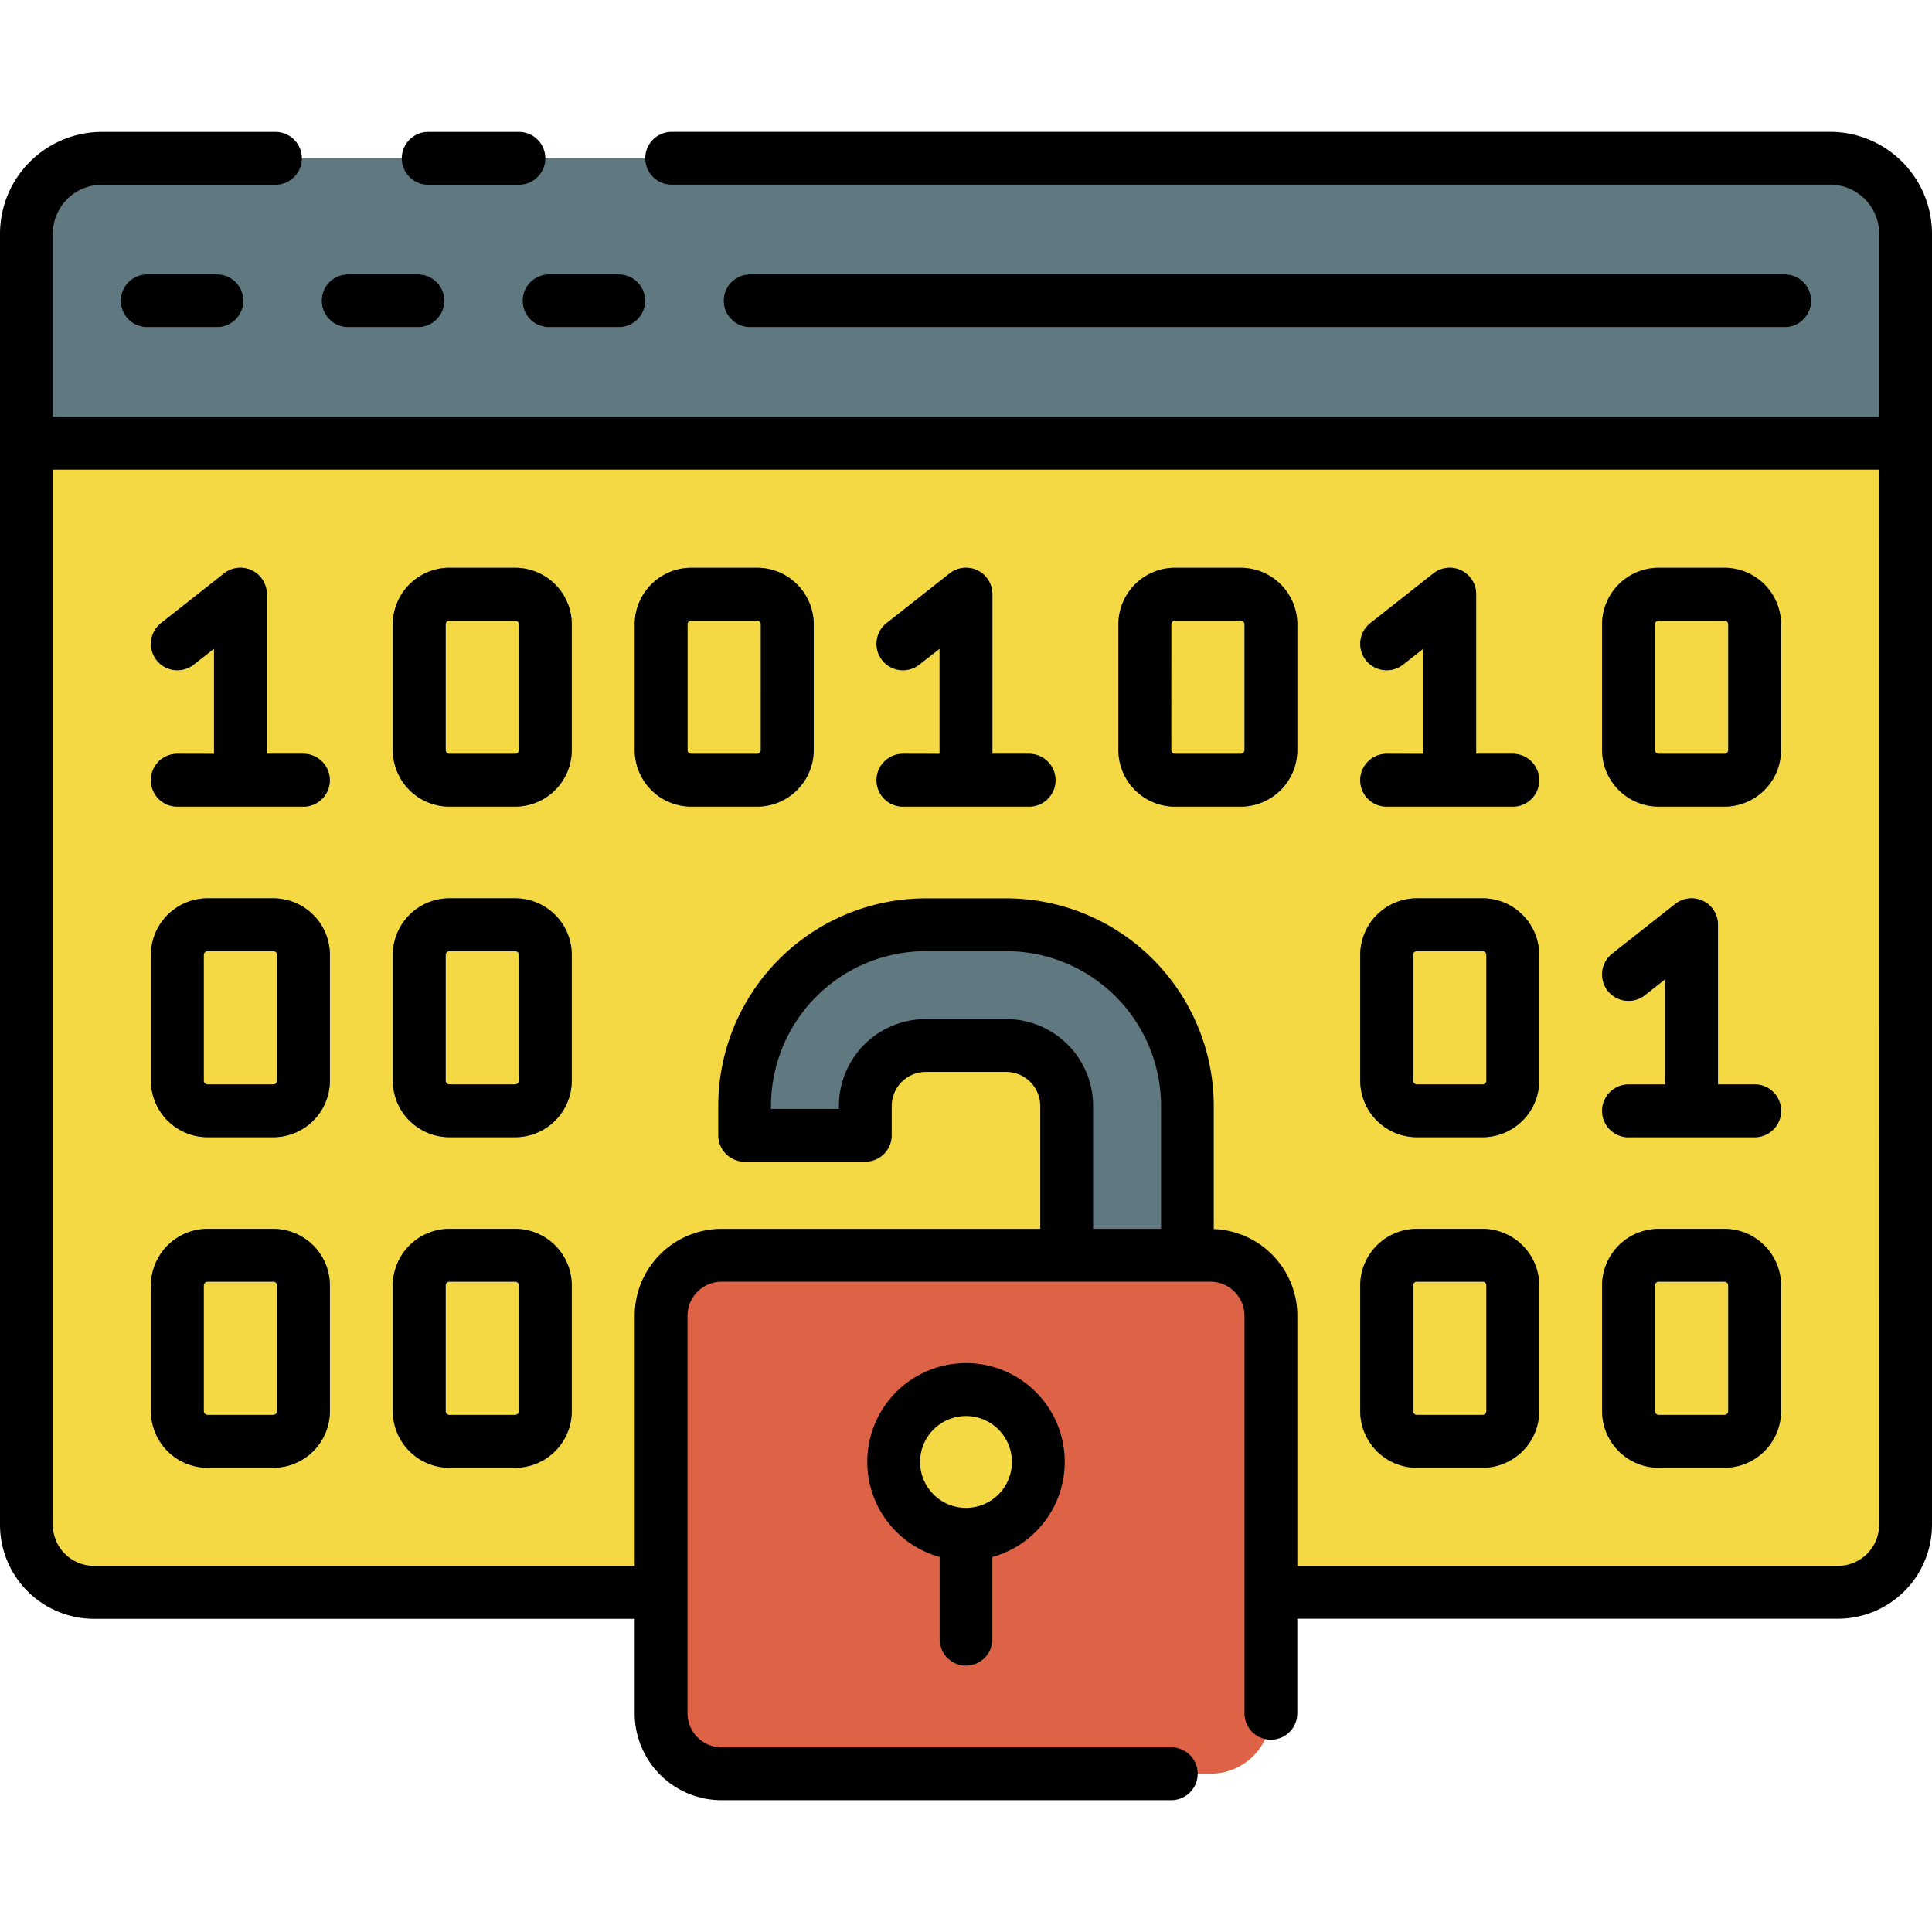 <svg xmlns="http://www.w3.org/2000/svg" xmlns:xlink="http://www.w3.org/1999/xlink" width="85" height="85" viewBox="0 0 85 85">
  <defs>
    <clipPath id="clip-path">
      <rect id="Rectángulo_66908" data-name="Rectángulo 66908" width="85" height="85" transform="translate(451 7789)" fill="#fff" stroke="#707070" stroke-width="1"/>
    </clipPath>
  </defs>
  <g id="Enmascarar_grupo_60" data-name="Enmascarar grupo 60" transform="translate(-451 -7789)" clip-path="url(#clip-path)">
    <g id="hackear" transform="translate(451 7789)">
      <g id="Grupo_878738" data-name="Grupo 878738">
        <path id="Trazado_200534" data-name="Trazado 200534" d="M1.162,19.5V67.082a2.972,2.972,0,0,0,2.972,2.972H29.086V57.883a2.656,2.656,0,0,1,2.656-2.656H53.258a2.656,2.656,0,0,1,2.656,2.656V70.054h24.95a2.972,2.972,0,0,0,2.972-2.972V19.5Z" fill="#f4d844"/>
        <path id="Trazado_200535" data-name="Trazado 200535" d="M4.482,6.965H80.518a3.32,3.32,0,0,1,3.32,3.32V19.5H1.162V10.286a3.32,3.32,0,0,1,3.32-3.32Z" fill="#607880"/>
        <g id="Grupo_878736" data-name="Grupo 878736">
          <path id="Trazado_200536" data-name="Trazado 200536" d="M78.525,14.394H33a1.162,1.162,0,1,1,0-2.324h45.53a1.162,1.162,0,1,1,0,2.324Z" fill="#94e0da"/>
          <path id="Trazado_200537" data-name="Trazado 200537" d="M9.547,14.394H6.475a1.162,1.162,0,1,1,0-2.324H9.547a1.162,1.162,0,1,1,0,2.324Z" fill="#94e0da"/>
          <path id="Trazado_200538" data-name="Trazado 200538" d="M18.388,14.394H15.315a1.162,1.162,0,0,1,0-2.324h3.073a1.162,1.162,0,1,1,0,2.324Z" fill="#94e0da"/>
          <path id="Trazado_200539" data-name="Trazado 200539" d="M27.227,14.394H24.155a1.162,1.162,0,1,1,0-2.324h3.071a1.162,1.162,0,0,1,0,2.324Z" fill="#94e0da"/>
        </g>
        <g id="Grupo_878737" data-name="Grupo 878737">
          <path id="Trazado_200540" data-name="Trazado 200540" d="M22.664,24.978H19.772a2.493,2.493,0,0,0-2.49,2.49V33a2.493,2.493,0,0,0,2.49,2.49h2.893A2.493,2.493,0,0,0,25.155,33v-5.53a2.493,2.493,0,0,0-2.49-2.49ZM22.83,33a.166.166,0,0,1-.166.166H19.772A.166.166,0,0,1,19.606,33v-5.53a.166.166,0,0,1,.166-.166h2.893a.166.166,0,0,1,.166.166Z" fill="#607880"/>
          <path id="Trazado_200541" data-name="Trazado 200541" d="M33.305,24.978H30.414a2.493,2.493,0,0,0-2.49,2.49V33a2.493,2.493,0,0,0,2.49,2.49h2.893A2.493,2.493,0,0,0,35.8,33v-5.53a2.493,2.493,0,0,0-2.492-2.49ZM33.471,33a.166.166,0,0,1-.166.166H30.414A.166.166,0,0,1,30.248,33v-5.53a.166.166,0,0,1,.166-.166h2.893a.166.166,0,0,1,.166.166Z" fill="#607880"/>
          <path id="Trazado_200542" data-name="Trazado 200542" d="M54.586,24.978H51.695a2.493,2.493,0,0,0-2.49,2.49V33a2.493,2.493,0,0,0,2.49,2.49h2.891A2.493,2.493,0,0,0,57.076,33v-5.53a2.493,2.493,0,0,0-2.49-2.49ZM54.752,33a.166.166,0,0,1-.166.166H51.695A.166.166,0,0,1,51.529,33v-5.53a.166.166,0,0,1,.166-.166h2.891a.166.166,0,0,1,.166.166Z" fill="#607880"/>
          <path id="Trazado_200543" data-name="Trazado 200543" d="M75.869,24.978H72.976a2.493,2.493,0,0,0-2.49,2.49V33a2.493,2.493,0,0,0,2.49,2.49h2.893A2.494,2.494,0,0,0,78.359,33v-5.53A2.494,2.494,0,0,0,75.869,24.978ZM76.035,33a.166.166,0,0,1-.166.166H72.976A.166.166,0,0,1,72.81,33v-5.53a.166.166,0,0,1,.166-.166h2.893a.166.166,0,0,1,.166.166Z" fill="#607880"/>
          <path id="Trazado_200544" data-name="Trazado 200544" d="M12.024,39.522H9.131a2.493,2.493,0,0,0-2.49,2.49v5.53a2.493,2.493,0,0,0,2.49,2.49h2.893a2.493,2.493,0,0,0,2.49-2.49v-5.53a2.493,2.493,0,0,0-2.49-2.49Zm.166,8.02a.167.167,0,0,1-.166.166H9.131a.167.167,0,0,1-.166-.166v-5.53a.166.166,0,0,1,.166-.166h2.893a.166.166,0,0,1,.166.166Z" fill="#607880"/>
          <path id="Trazado_200545" data-name="Trazado 200545" d="M22.664,39.522H19.772a2.493,2.493,0,0,0-2.49,2.49v5.53a2.493,2.493,0,0,0,2.49,2.49h2.893a2.493,2.493,0,0,0,2.49-2.49v-5.53a2.493,2.493,0,0,0-2.49-2.49Zm.166,8.02a.167.167,0,0,1-.166.166H19.772a.167.167,0,0,1-.166-.166v-5.53a.166.166,0,0,1,.166-.166h2.893a.166.166,0,0,1,.166.166Z" fill="#607880"/>
          <path id="Trazado_200546" data-name="Trazado 200546" d="M65.229,39.522H62.335a2.494,2.494,0,0,0-2.49,2.49v5.53a2.494,2.494,0,0,0,2.49,2.49h2.894a2.494,2.494,0,0,0,2.49-2.49v-5.53a2.494,2.494,0,0,0-2.49-2.49Zm.166,8.02a.167.167,0,0,1-.166.166H62.335a.167.167,0,0,1-.166-.166v-5.53a.166.166,0,0,1,.166-.166h2.894a.167.167,0,0,1,.166.166Z" fill="#607880"/>
          <path id="Trazado_200547" data-name="Trazado 200547" d="M12.024,54.065H9.131a2.493,2.493,0,0,0-2.49,2.49v5.53a2.493,2.493,0,0,0,2.49,2.49h2.893a2.493,2.493,0,0,0,2.49-2.49v-5.53A2.493,2.493,0,0,0,12.024,54.065Zm.166,8.021a.167.167,0,0,1-.166.166H9.131a.167.167,0,0,1-.166-.166v-5.53a.166.166,0,0,1,.166-.166h2.893a.166.166,0,0,1,.166.166Z" fill="#607880"/>
          <path id="Trazado_200548" data-name="Trazado 200548" d="M22.664,54.065H19.772a2.493,2.493,0,0,0-2.49,2.49v5.53a2.493,2.493,0,0,0,2.49,2.49h2.893a2.493,2.493,0,0,0,2.49-2.49v-5.53a2.493,2.493,0,0,0-2.49-2.49Zm.166,8.021a.167.167,0,0,1-.166.166H19.772a.167.167,0,0,1-.166-.166v-5.53a.166.166,0,0,1,.166-.166h2.893a.166.166,0,0,1,.166.166Z" fill="#607880"/>
          <path id="Trazado_200549" data-name="Trazado 200549" d="M65.229,54.065H62.335a2.494,2.494,0,0,0-2.49,2.49v5.53a2.494,2.494,0,0,0,2.49,2.49h2.894a2.494,2.494,0,0,0,2.49-2.49v-5.53A2.494,2.494,0,0,0,65.229,54.065Zm.166,8.021a.167.167,0,0,1-.166.166H62.335a.167.167,0,0,1-.166-.166v-5.53a.166.166,0,0,1,.166-.166h2.894a.167.167,0,0,1,.166.166Z" fill="#607880"/>
          <path id="Trazado_200550" data-name="Trazado 200550" d="M75.869,54.065H72.976a2.493,2.493,0,0,0-2.49,2.49v5.53a2.493,2.493,0,0,0,2.49,2.49h2.893a2.494,2.494,0,0,0,2.49-2.49v-5.53A2.494,2.494,0,0,0,75.869,54.065Zm.166,8.021a.167.167,0,0,1-.166.166H72.976a.167.167,0,0,1-.166-.166v-5.53a.166.166,0,0,1,.166-.166h2.893a.166.166,0,0,1,.166.166Z" fill="#607880"/>
          <path id="Trazado_200551" data-name="Trazado 200551" d="M13.352,33.164H11.739V26.14a1.162,1.162,0,0,0-1.881-.913L7.084,27.414A1.162,1.162,0,1,0,8.522,29.24l.893-.7v4.628H7.8a1.162,1.162,0,0,0,0,2.324h5.549a1.162,1.162,0,1,0,0-2.324Z" fill="#607880"/>
          <path id="Trazado_200552" data-name="Trazado 200552" d="M77.2,47.708H75.584V40.684a1.162,1.162,0,0,0-1.881-.913l-2.774,2.187a1.162,1.162,0,1,0,1.438,1.826l.892-.7v4.628H71.648a1.162,1.162,0,0,0,0,2.324H77.2a1.162,1.162,0,0,0,0-2.324Z" fill="#607880"/>
          <path id="Trazado_200553" data-name="Trazado 200553" d="M45.275,33.164H43.662V26.14a1.162,1.162,0,0,0-1.881-.913l-2.775,2.187a1.162,1.162,0,1,0,1.439,1.826l.893-.7v4.628H39.726a1.162,1.162,0,0,0,0,2.324h5.55a1.162,1.162,0,0,0,0-2.324Z" fill="#607880"/>
          <path id="Trazado_200554" data-name="Trazado 200554" d="M66.557,33.164H64.945V26.14a1.162,1.162,0,0,0-1.881-.913l-2.775,2.187a1.162,1.162,0,1,0,1.438,1.826l.894-.7v4.629H61.007a1.162,1.162,0,0,0,0,2.324h5.55a1.162,1.162,0,0,0,0-2.324Z" fill="#607880"/>
        </g>
        <rect id="Rectángulo_66926" data-name="Rectángulo 66926" width="26.831" height="22.808" rx="2.656" transform="translate(29.085 55.227)" fill="#de6246"/>
        <path id="Trazado_200555" data-name="Trazado 200555" d="M52.242,55.227H46.93V48.653A2.656,2.656,0,0,0,44.274,46H40.726a2.656,2.656,0,0,0-2.656,2.656v1.294H32.758V48.655a7.977,7.977,0,0,1,7.969-7.969h3.547a7.977,7.977,0,0,1,7.969,7.969Z" fill="#607880"/>
        <path id="Trazado_200556" data-name="Trazado 200556" d="M45.682,64.32a3.182,3.182,0,1,0-4.344,2.956v4.848a1.162,1.162,0,0,0,2.324,0V67.276A3.177,3.177,0,0,0,45.682,64.32Z" fill="#f4d844"/>
      </g>
      <g id="Grupo_878739" data-name="Grupo 878739">
        <path id="Trazado_200557" data-name="Trazado 200557" d="M80.518,5.8H29.551a1.162,1.162,0,0,0,0,2.324H80.518a2.161,2.161,0,0,1,2.158,2.158v8.052H2.324V10.286A2.161,2.161,0,0,1,4.482,8.127h7.637a1.162,1.162,0,1,0,0-2.324H4.482A4.488,4.488,0,0,0,0,10.286v56.8a4.139,4.139,0,0,0,4.134,4.134H27.923v4.162A3.822,3.822,0,0,0,31.741,79.2h19.79a1.162,1.162,0,0,0,0-2.324H31.742a1.5,1.5,0,0,1-1.494-1.494V57.884a1.5,1.5,0,0,1,1.494-1.494H53.258a1.5,1.5,0,0,1,1.494,1.494V75.378a1.162,1.162,0,0,0,2.324,0V71.216H80.864A4.139,4.139,0,0,0,85,67.082v-56.8A4.488,4.488,0,0,0,80.518,5.8ZM44.274,44.836H40.726a3.822,3.822,0,0,0-3.818,3.818v.133H33.92v-.133a6.814,6.814,0,0,1,6.807-6.807h3.547a6.814,6.814,0,0,1,6.807,6.807v5.41H48.092v-5.41a3.822,3.822,0,0,0-3.818-3.818Zm38.4,22.246a1.812,1.812,0,0,1-1.81,1.81H57.078V57.884A3.82,3.82,0,0,0,53.4,54.073V48.655a9.141,9.141,0,0,0-9.131-9.131H40.726A9.141,9.141,0,0,0,31.6,48.655v1.294a1.161,1.161,0,0,0,1.162,1.162H38.07a1.162,1.162,0,0,0,1.162-1.162V48.655a1.5,1.5,0,0,1,1.494-1.494h3.547a1.5,1.5,0,0,1,1.494,1.494v5.41H31.742a3.823,3.823,0,0,0-3.818,3.818V68.891H4.134a1.812,1.812,0,0,1-1.81-1.81V20.664H82.676Z"/>
        <path id="Trazado_200558" data-name="Trazado 200558" d="M18.839,8.127H22.83a1.162,1.162,0,1,0,0-2.324H18.839a1.162,1.162,0,0,0,0,2.324Z"/>
        <path id="Trazado_200559" data-name="Trazado 200559" d="M78.525,14.394a1.162,1.162,0,1,0,0-2.324H33a1.162,1.162,0,0,0,0,2.324Z"/>
        <path id="Trazado_200560" data-name="Trazado 200560" d="M6.475,12.07a1.162,1.162,0,0,0,0,2.324H9.547a1.162,1.162,0,1,0,0-2.324Z"/>
        <path id="Trazado_200561" data-name="Trazado 200561" d="M15.315,14.394h3.073a1.162,1.162,0,1,0,0-2.324H15.315a1.162,1.162,0,0,0,0,2.324Z"/>
        <path id="Trazado_200562" data-name="Trazado 200562" d="M22.993,13.232a1.162,1.162,0,0,0,1.162,1.162h3.071a1.162,1.162,0,1,0,0-2.324H24.155a1.163,1.163,0,0,0-1.162,1.162Z"/>
        <path id="Trazado_200563" data-name="Trazado 200563" d="M19.772,35.488h2.893A2.493,2.493,0,0,0,25.155,33v-5.53a2.493,2.493,0,0,0-2.49-2.49H19.772a2.493,2.493,0,0,0-2.49,2.49V33A2.493,2.493,0,0,0,19.772,35.488Zm-.166-8.02a.166.166,0,0,1,.166-.166h2.893a.166.166,0,0,1,.166.166V33a.166.166,0,0,1-.166.166H19.772A.166.166,0,0,1,19.606,33Z"/>
        <path id="Trazado_200564" data-name="Trazado 200564" d="M30.414,35.488h2.893A2.493,2.493,0,0,0,35.8,33v-5.53a2.493,2.493,0,0,0-2.49-2.49H30.414a2.493,2.493,0,0,0-2.49,2.49V33A2.493,2.493,0,0,0,30.414,35.488Zm-.166-8.02a.166.166,0,0,1,.166-.166h2.893a.166.166,0,0,1,.166.166V33a.166.166,0,0,1-.166.166H30.414A.166.166,0,0,1,30.248,33Z"/>
        <path id="Trazado_200565" data-name="Trazado 200565" d="M51.695,35.488h2.891A2.493,2.493,0,0,0,57.076,33v-5.53a2.493,2.493,0,0,0-2.49-2.49H51.695a2.493,2.493,0,0,0-2.49,2.49V33a2.493,2.493,0,0,0,2.49,2.49Zm-.163-8.02A.166.166,0,0,1,51.7,27.3h2.889a.166.166,0,0,1,.166.166V33a.166.166,0,0,1-.166.166H51.695A.166.166,0,0,1,51.529,33Z"/>
        <path id="Trazado_200566" data-name="Trazado 200566" d="M72.976,35.488h2.893A2.494,2.494,0,0,0,78.359,33v-5.53a2.494,2.494,0,0,0-2.49-2.49H72.976a2.493,2.493,0,0,0-2.49,2.49V33A2.493,2.493,0,0,0,72.976,35.488Zm-.166-8.02a.166.166,0,0,1,.166-.166h2.893a.166.166,0,0,1,.166.166V33a.166.166,0,0,1-.166.166H72.976A.166.166,0,0,1,72.81,33Z"/>
        <path id="Trazado_200567" data-name="Trazado 200567" d="M9.131,50.032h2.893a2.493,2.493,0,0,0,2.49-2.49v-5.53a2.493,2.493,0,0,0-2.49-2.49H9.131a2.493,2.493,0,0,0-2.49,2.49v5.53a2.493,2.493,0,0,0,2.49,2.49Zm-.166-8.02a.166.166,0,0,1,.166-.166h2.893a.166.166,0,0,1,.166.166v5.53a.167.167,0,0,1-.166.166H9.131a.167.167,0,0,1-.166-.166Z"/>
        <path id="Trazado_200568" data-name="Trazado 200568" d="M19.772,50.032h2.893a2.493,2.493,0,0,0,2.49-2.49v-5.53a2.493,2.493,0,0,0-2.49-2.49H19.772a2.493,2.493,0,0,0-2.49,2.49v5.53a2.493,2.493,0,0,0,2.49,2.49Zm-.166-8.02a.166.166,0,0,1,.166-.166h2.893a.166.166,0,0,1,.166.166v5.53a.167.167,0,0,1-.166.166H19.772a.167.167,0,0,1-.166-.166Z"/>
        <path id="Trazado_200569" data-name="Trazado 200569" d="M62.335,50.032h2.894a2.494,2.494,0,0,0,2.49-2.49v-5.53a2.494,2.494,0,0,0-2.49-2.49H62.335a2.494,2.494,0,0,0-2.49,2.49v5.53a2.494,2.494,0,0,0,2.49,2.49Zm-.166-8.02a.166.166,0,0,1,.166-.166h2.894a.167.167,0,0,1,.166.166v5.53a.167.167,0,0,1-.166.166H62.335a.167.167,0,0,1-.166-.166Z"/>
        <path id="Trazado_200570" data-name="Trazado 200570" d="M9.131,64.575h2.893a2.493,2.493,0,0,0,2.49-2.49v-5.53a2.493,2.493,0,0,0-2.49-2.49H9.131a2.493,2.493,0,0,0-2.49,2.49v5.53a2.493,2.493,0,0,0,2.49,2.49Zm-.166-8.021a.166.166,0,0,1,.166-.166h2.893a.166.166,0,0,1,.166.166v5.53a.167.167,0,0,1-.166.166H9.131a.167.167,0,0,1-.166-.166Z"/>
        <path id="Trazado_200571" data-name="Trazado 200571" d="M19.772,64.575h2.893a2.493,2.493,0,0,0,2.49-2.49v-5.53a2.493,2.493,0,0,0-2.49-2.49H19.772a2.493,2.493,0,0,0-2.49,2.49v5.53a2.493,2.493,0,0,0,2.49,2.49Zm-.166-8.021a.166.166,0,0,1,.166-.166h2.893a.166.166,0,0,1,.166.166v5.53a.167.167,0,0,1-.166.166H19.772a.167.167,0,0,1-.166-.166Z"/>
        <path id="Trazado_200572" data-name="Trazado 200572" d="M62.335,64.575h2.894a2.494,2.494,0,0,0,2.49-2.49v-5.53a2.494,2.494,0,0,0-2.49-2.49H62.335a2.494,2.494,0,0,0-2.49,2.49v5.53a2.494,2.494,0,0,0,2.49,2.49Zm-.166-8.021a.166.166,0,0,1,.166-.166h2.894a.167.167,0,0,1,.166.166v5.53a.167.167,0,0,1-.166.166H62.335a.167.167,0,0,1-.166-.166Z"/>
        <path id="Trazado_200573" data-name="Trazado 200573" d="M72.976,64.575h2.893a2.494,2.494,0,0,0,2.49-2.49v-5.53a2.494,2.494,0,0,0-2.49-2.49H72.976a2.493,2.493,0,0,0-2.49,2.49v5.53a2.493,2.493,0,0,0,2.49,2.49Zm-.166-8.021a.166.166,0,0,1,.166-.166h2.893a.166.166,0,0,1,.166.166v5.53a.167.167,0,0,1-.166.166H72.976a.167.167,0,0,1-.166-.166Z"/>
        <path id="Trazado_200574" data-name="Trazado 200574" d="M7.8,33.164a1.162,1.162,0,0,0,0,2.324h5.549a1.162,1.162,0,1,0,0-2.324H11.739V26.14a1.162,1.162,0,0,0-1.881-.913L7.084,27.414A1.162,1.162,0,1,0,8.522,29.24l.893-.7v4.628Z"/>
        <path id="Trazado_200575" data-name="Trazado 200575" d="M71.648,50.032H77.2a1.162,1.162,0,0,0,0-2.324H75.584V40.684a1.162,1.162,0,0,0-1.881-.913l-2.774,2.187a1.162,1.162,0,1,0,1.438,1.826l.892-.7v4.628H71.648a1.162,1.162,0,0,0,0,2.324Z"/>
        <path id="Trazado_200576" data-name="Trazado 200576" d="M39.726,33.164a1.162,1.162,0,0,0,0,2.324h5.55a1.162,1.162,0,0,0,0-2.324H43.662V26.14a1.162,1.162,0,0,0-1.881-.913l-2.775,2.187a1.162,1.162,0,1,0,1.439,1.826l.893-.7v4.628Z"/>
        <path id="Trazado_200577" data-name="Trazado 200577" d="M61.007,33.164a1.162,1.162,0,0,0,0,2.324h5.55a1.162,1.162,0,0,0,0-2.324H64.945V26.14a1.162,1.162,0,0,0-1.881-.913l-2.775,2.187a1.162,1.162,0,1,0,1.438,1.826l.894-.7v4.629Z"/>
        <path id="Trazado_200578" data-name="Trazado 200578" d="M42.5,73.285a1.163,1.163,0,0,0,1.162-1.162V68.5a4.344,4.344,0,1,0-2.324,0v3.621A1.163,1.163,0,0,0,42.5,73.285ZM40.48,64.32A2.02,2.02,0,1,1,42.5,66.34,2.02,2.02,0,0,1,40.48,64.32Z"/>
      </g>
    </g>
  </g>
</svg>

